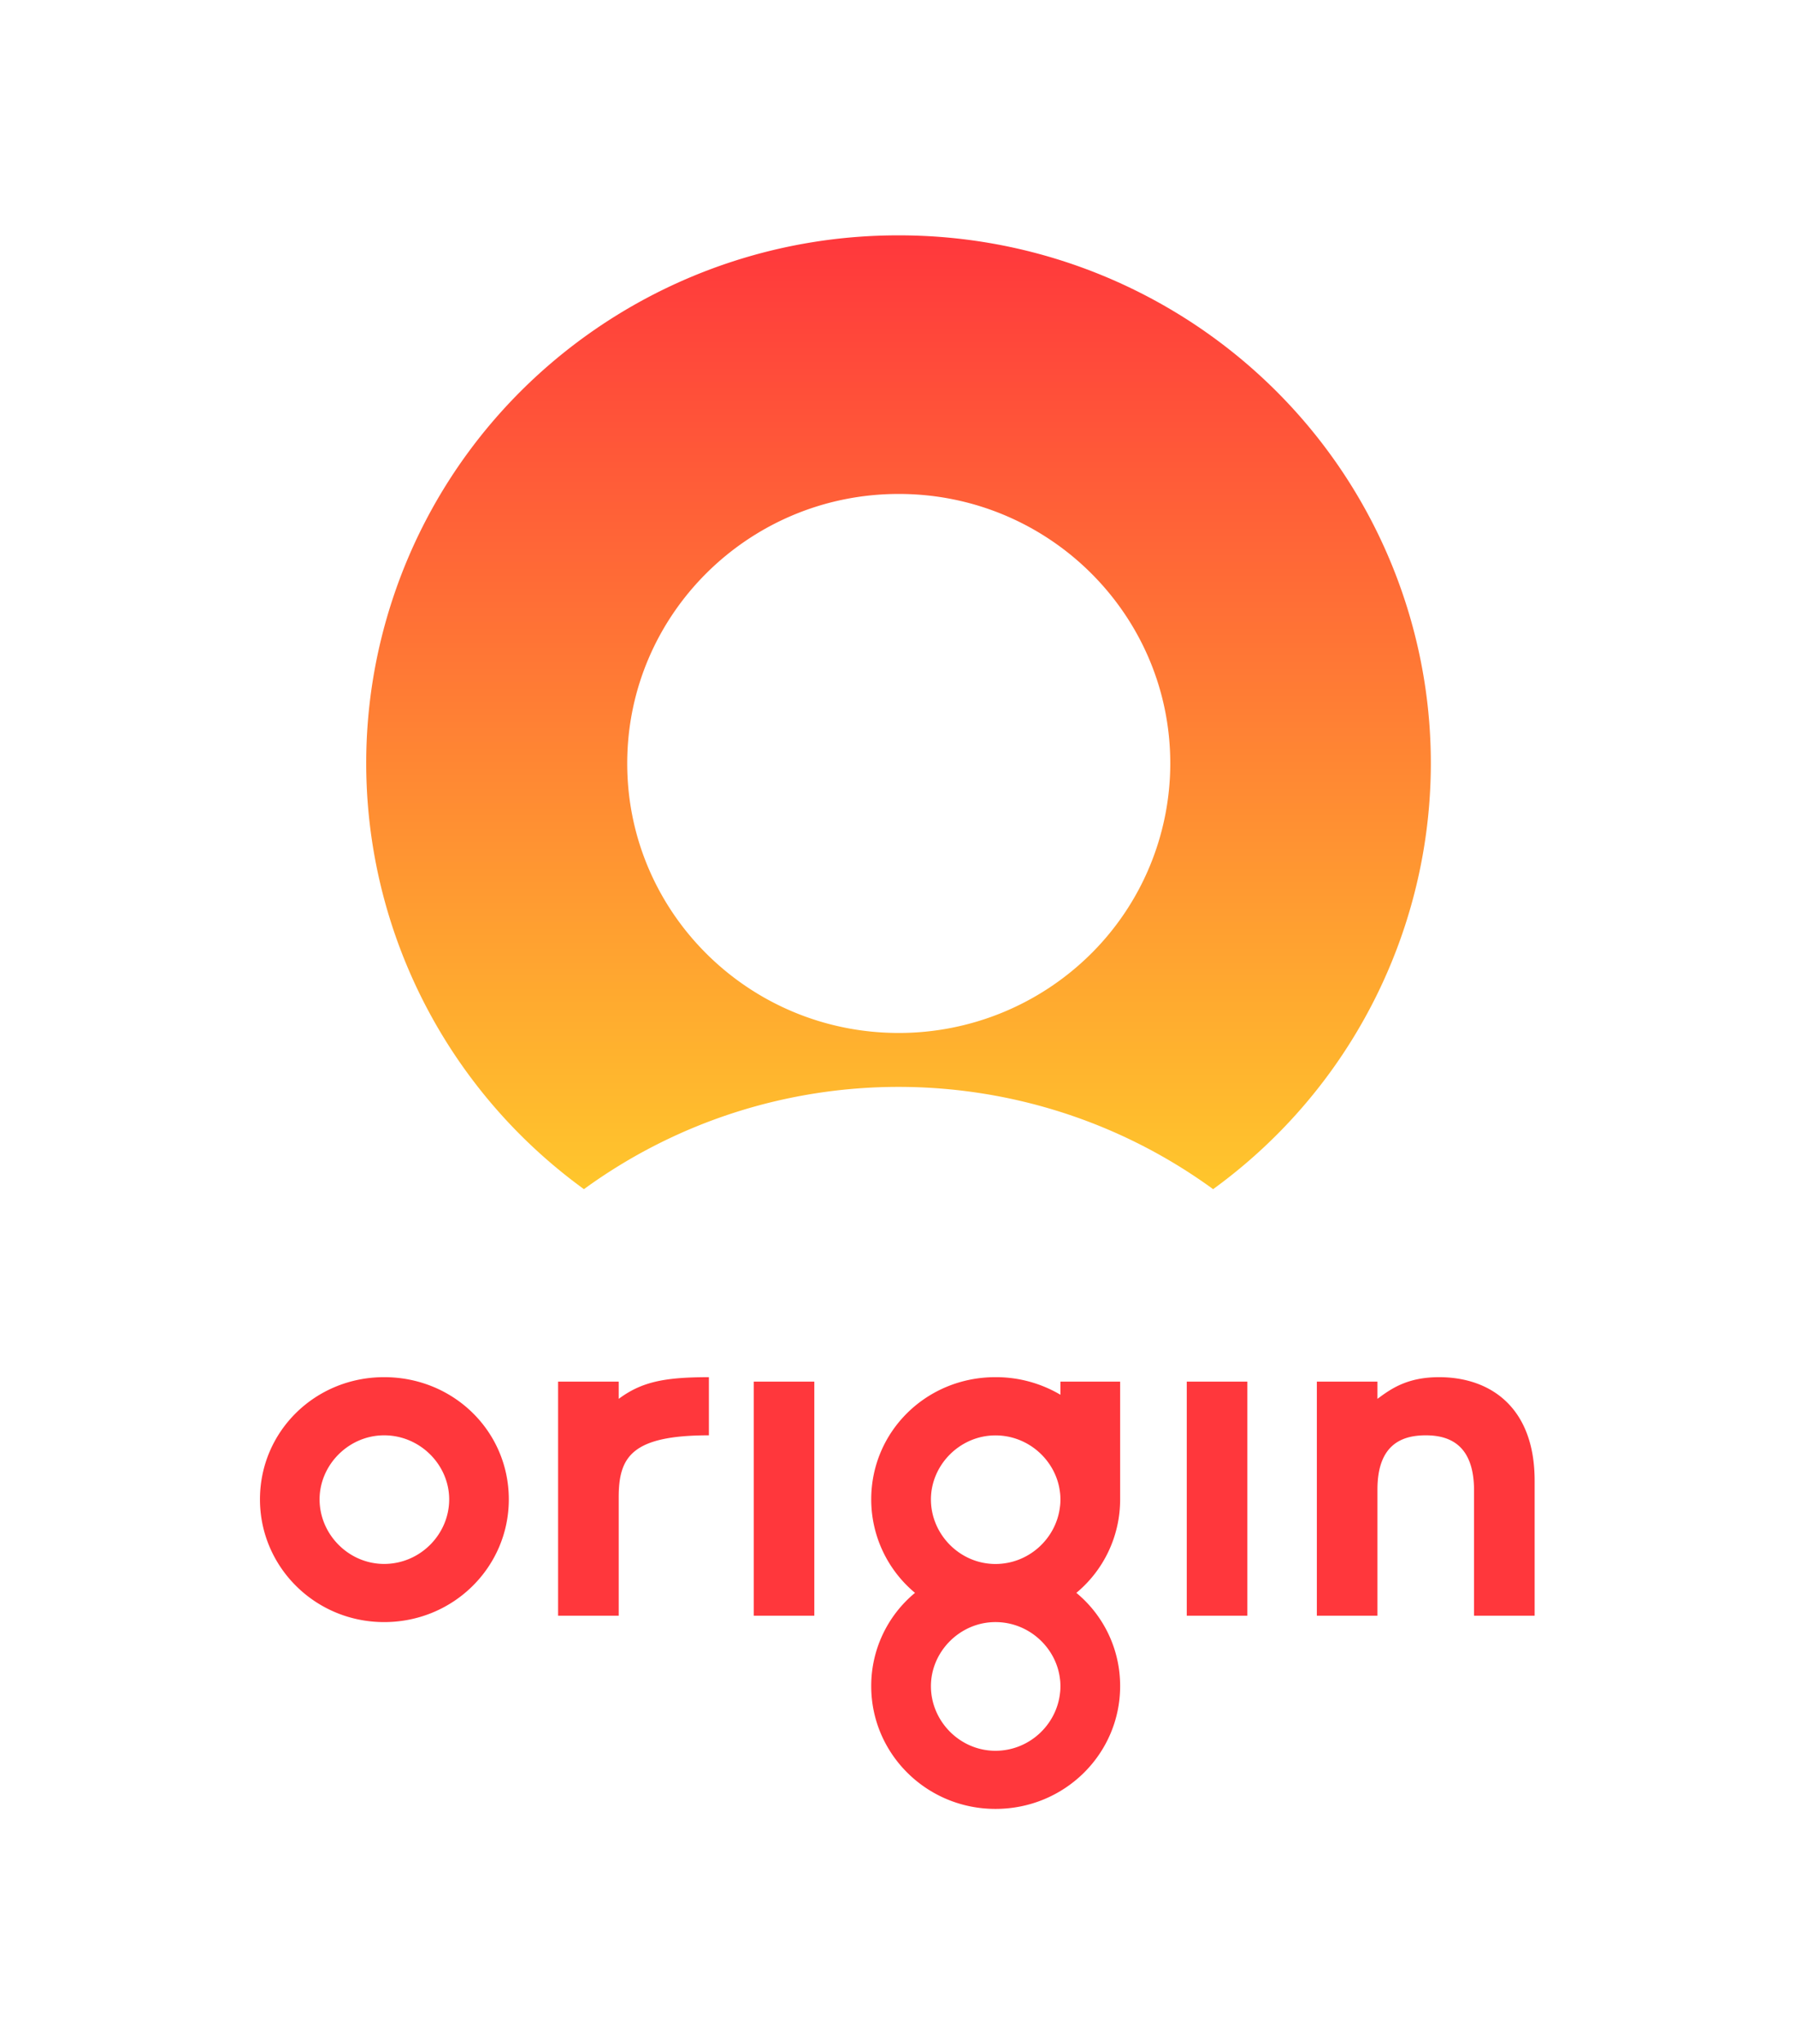 <svg xmlns="http://www.w3.org/2000/svg" width="145" height="165" viewBox="0 0 145 165">
    <defs>
        <linearGradient id="a" x1="50%" x2="50%" y1="0%" y2="100%">
            <stop offset="0%" stop-color="#FF373C"/>
            <stop offset="100%" stop-color="#FFC72C"/>
        </linearGradient>
    </defs>
    <g fill="none" fill-rule="evenodd">
        <path d="M0 0h145v165H0z"/>
        <path fill="#FF373C" d="M90.484 121.05v-9.511h-4.823v1.064a.116.116 0 0 0-.037-.028 10.243 10.243 0 0 0-5.212-1.398c-5.573 0-10.035 4.376-10.035 9.873a9.815 9.815 0 0 0 3.537 7.54 9.74 9.74 0 0 0-3.537 7.531c0 5.45 4.462 9.91 10.035 9.91 5.61 0 10.072-4.46 10.072-9.91a9.724 9.724 0 0 0-3.536-7.531 9.785 9.785 0 0 0 3.536-7.54zm-15.284 0c0-2.785 2.342-5.172 5.212-5.172 2.703 0 4.916 2.063 5.212 4.59.028.193.037.387.037.582 0 .194-.009.397-.037.583-.296 2.563-2.509 4.626-5.212 4.626-2.87 0-5.212-2.387-5.212-5.21zm10.424 15.663c-.296 2.564-2.509 4.626-5.212 4.626-2.87 0-5.212-2.386-5.212-5.218 0-2.784 2.342-5.171 5.212-5.171 2.703 0 4.916 2.063 5.212 4.589.028.194.037.388.037.582 0 .204-.009.399-.037.592zm33.449-16.385c0-3.66-1.95-4.456-3.901-4.456-1.95 0-3.902.756-3.902 4.377v10.184h-4.895v-18.897h4.895v1.392c1.075-.796 2.389-1.75 4.976-1.75 4.14 0 7.722 2.426 7.722 8.354v10.901h-4.895v-10.105zm-23.207 10.105h4.896v-18.897h-4.896v18.897zm-34.98 0h4.895v-18.897h-4.895v18.897zm-15.803-18.897h4.896v1.392c1.831-1.353 3.623-1.75 7.285-1.75v4.694c-6.25 0-7.285 1.75-7.285 5.012v9.549h-4.896v-18.897zM31.031 130.95c-5.573 0-10.031-4.456-10.031-9.906 0-5.49 4.458-9.867 10.03-9.867 5.614 0 10.072 4.376 10.072 9.867 0 5.45-4.458 9.906-10.071 9.906zm0-15.078c-2.866 0-5.215 2.387-5.215 5.172 0 2.824 2.349 5.211 5.215 5.211 2.906 0 5.254-2.387 5.254-5.211 0-2.785-2.348-5.172-5.254-5.172z"/>
        <path fill="url(#a)" fill-rule="nonzero" d="M43 0C24.41-.016 7.92 11.83 2.135 29.356-3.649 46.88 2.587 66.108 17.587 77c15.125-11.008 35.701-11.008 50.826 0 15-10.892 21.236-30.12 15.452-47.644C78.08 11.83 61.59-.016 43 0zm0 64.39c-12.109-.01-21.919-9.752-21.916-21.764.004-12.011 9.82-21.748 21.928-21.75 12.11-.004 21.93 9.727 21.94 21.738a21.669 21.669 0 0 1-6.424 15.403A22.024 22.024 0 0 1 43 64.39z" transform="translate(29.583 19)"/>
    </g>
</svg>

